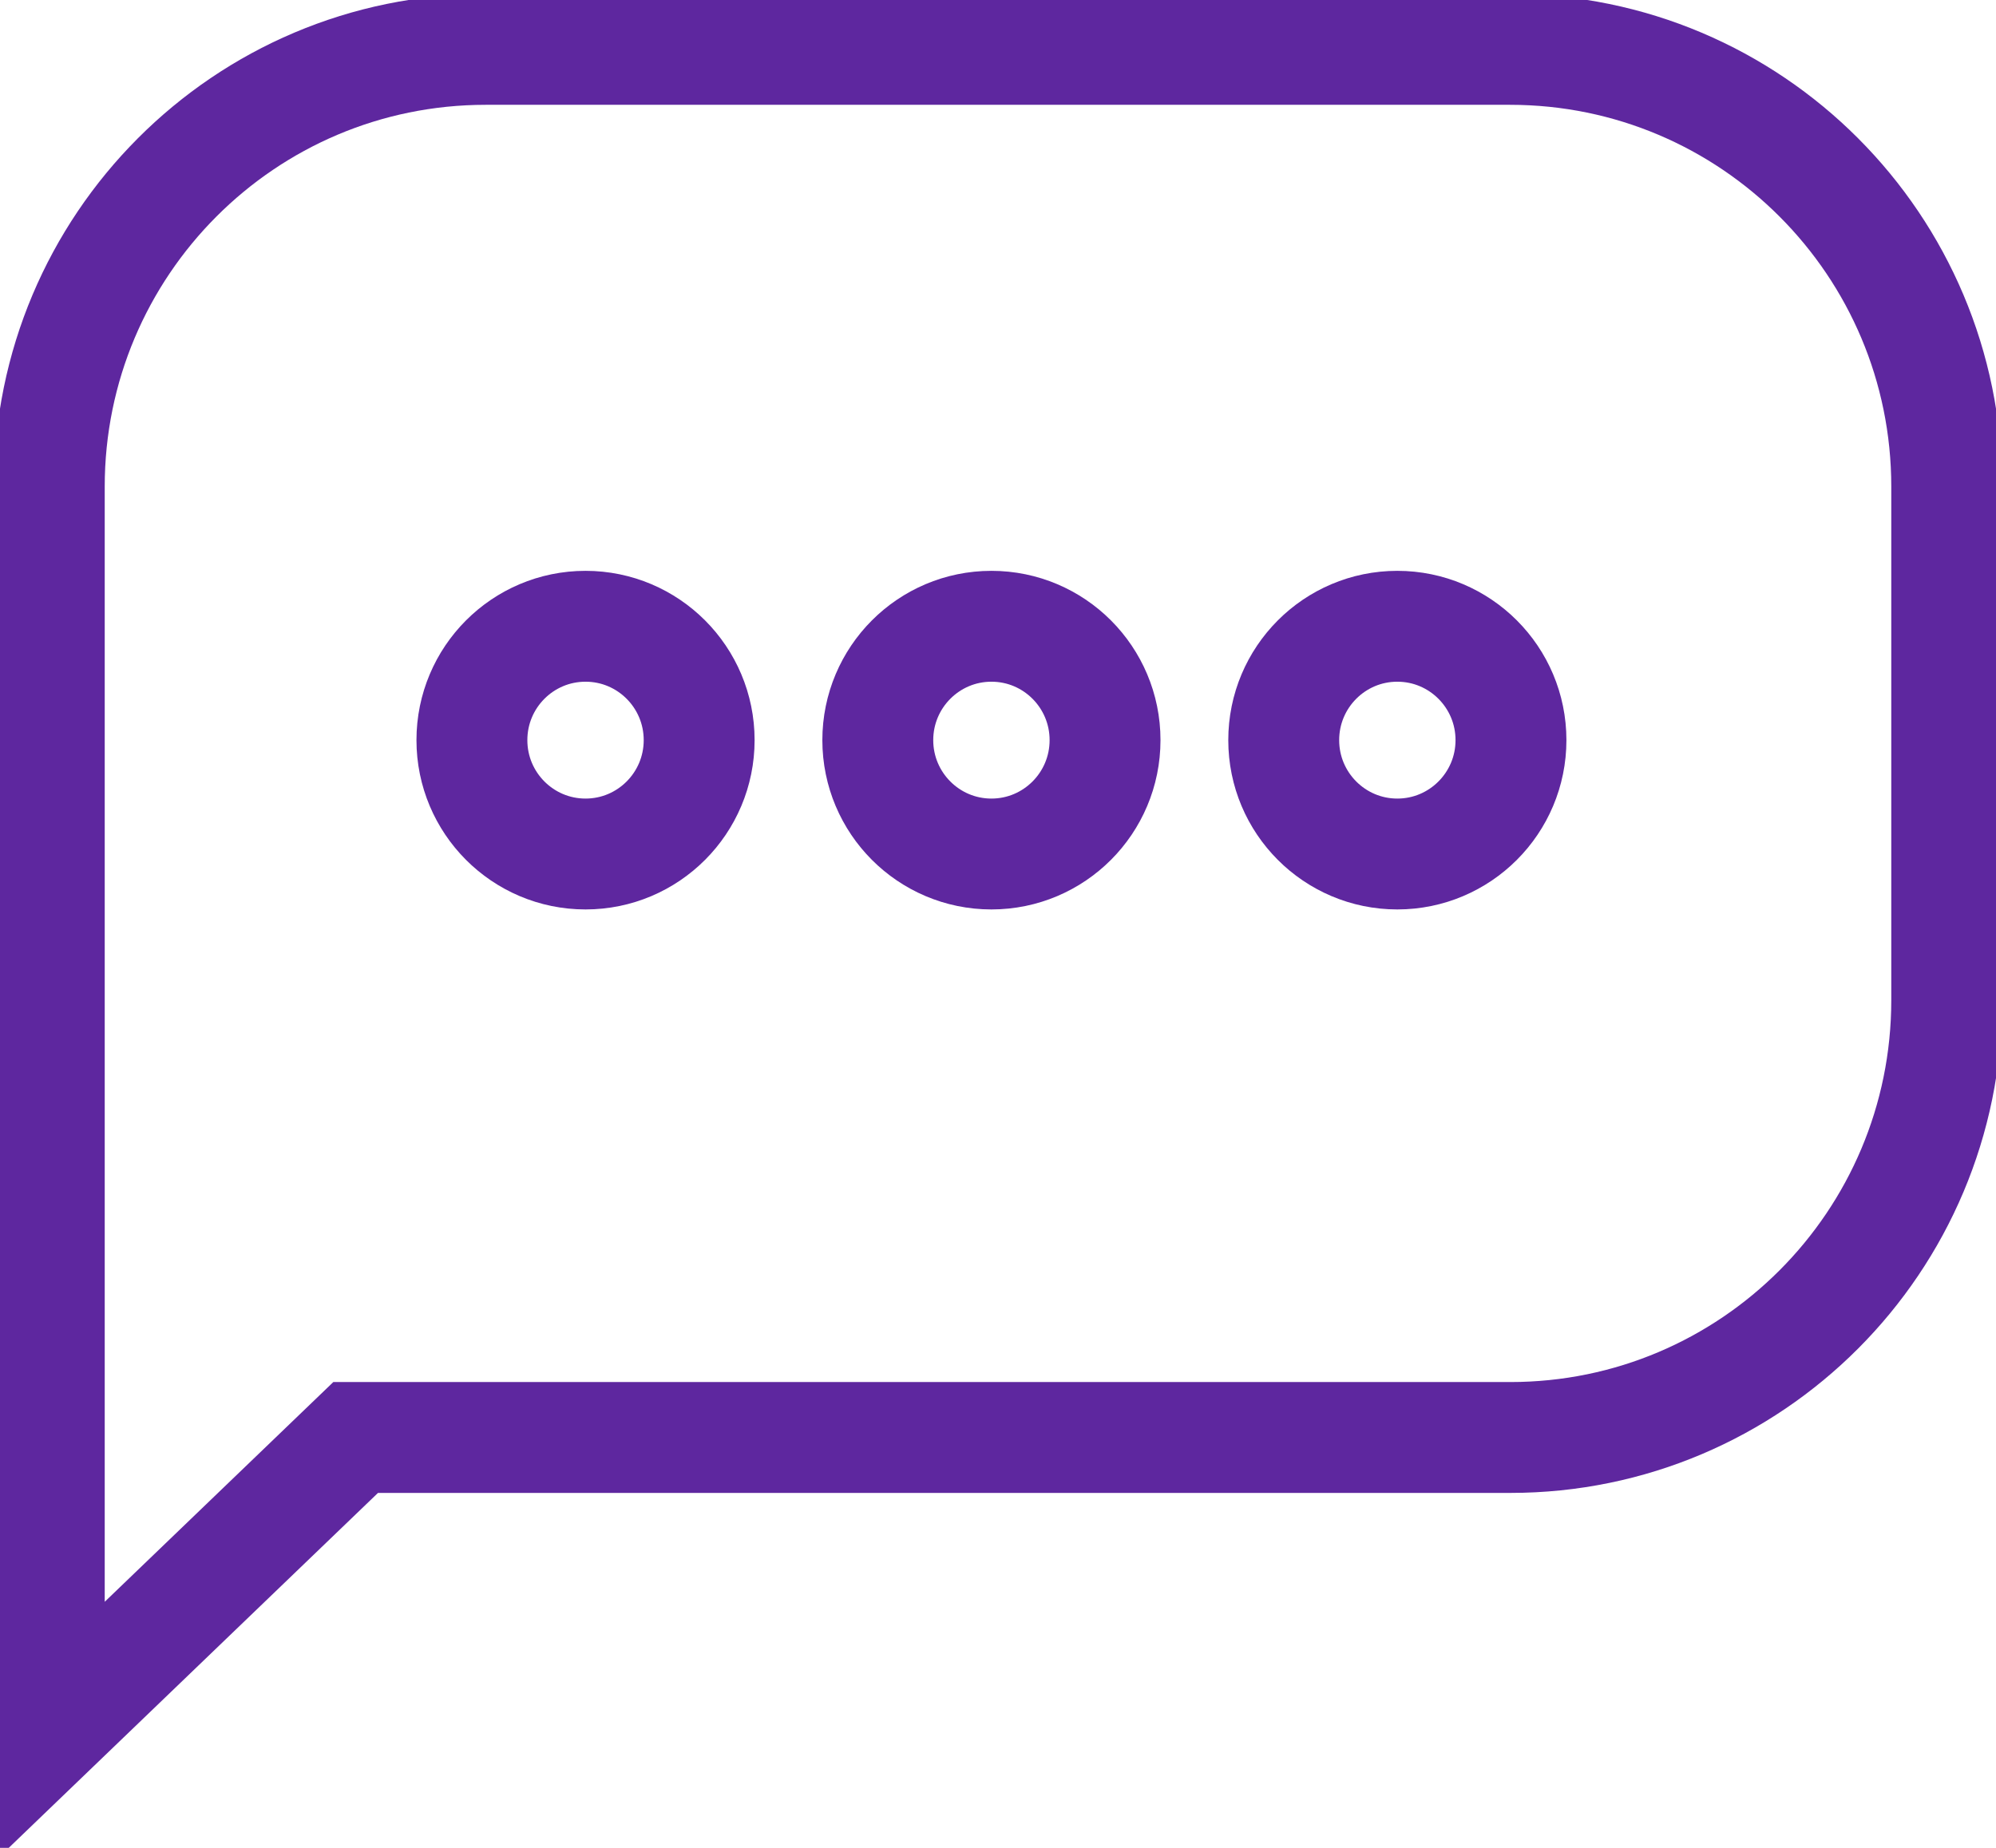 <svg width="54" height="50" viewBox="0 0 54 50" fill="none" xmlns="http://www.w3.org/2000/svg">
<g clip-path="url(#clip0_32_227)">
<path d="M40.851 1.336H13.14C6.619 1.336 1.333 6.634 1.333 13.17V46.865L9.622 38.896H40.86C47.381 38.896 52.667 33.597 52.667 27.061V13.17C52.667 6.634 47.381 1.336 40.851 1.336Z" stroke="#5E279F" stroke-width="3" stroke-miterlimit="10"/>
<path d="M15.841 23.108C17.539 23.108 18.915 21.728 18.915 20.027C18.915 18.325 17.539 16.946 15.841 16.946C14.143 16.946 12.767 18.325 12.767 20.027C12.767 21.728 14.143 23.108 15.841 23.108Z" stroke="#5E279F" stroke-width="3" stroke-miterlimit="10"/>
<path d="M26.822 23.108C28.52 23.108 29.896 21.728 29.896 20.027C29.896 18.325 28.52 16.946 26.822 16.946C25.125 16.946 23.748 18.325 23.748 20.027C23.748 21.728 25.125 23.108 26.822 23.108Z" stroke="#5E279F" stroke-width="3" stroke-miterlimit="10"/>
<path d="M37.803 23.108C39.501 23.108 40.878 21.728 40.878 20.027C40.878 18.325 39.501 16.946 37.803 16.946C36.106 16.946 34.73 18.325 34.73 20.027C34.73 21.728 36.106 23.108 37.803 23.108Z" stroke="#5E279F" stroke-width="3" stroke-miterlimit="10"/>
</g>
<defs>
<clipPath id="clip0_32_227">
<rect width="54" height="50" fill="white"/>
</clipPath>
</defs>
</svg>
